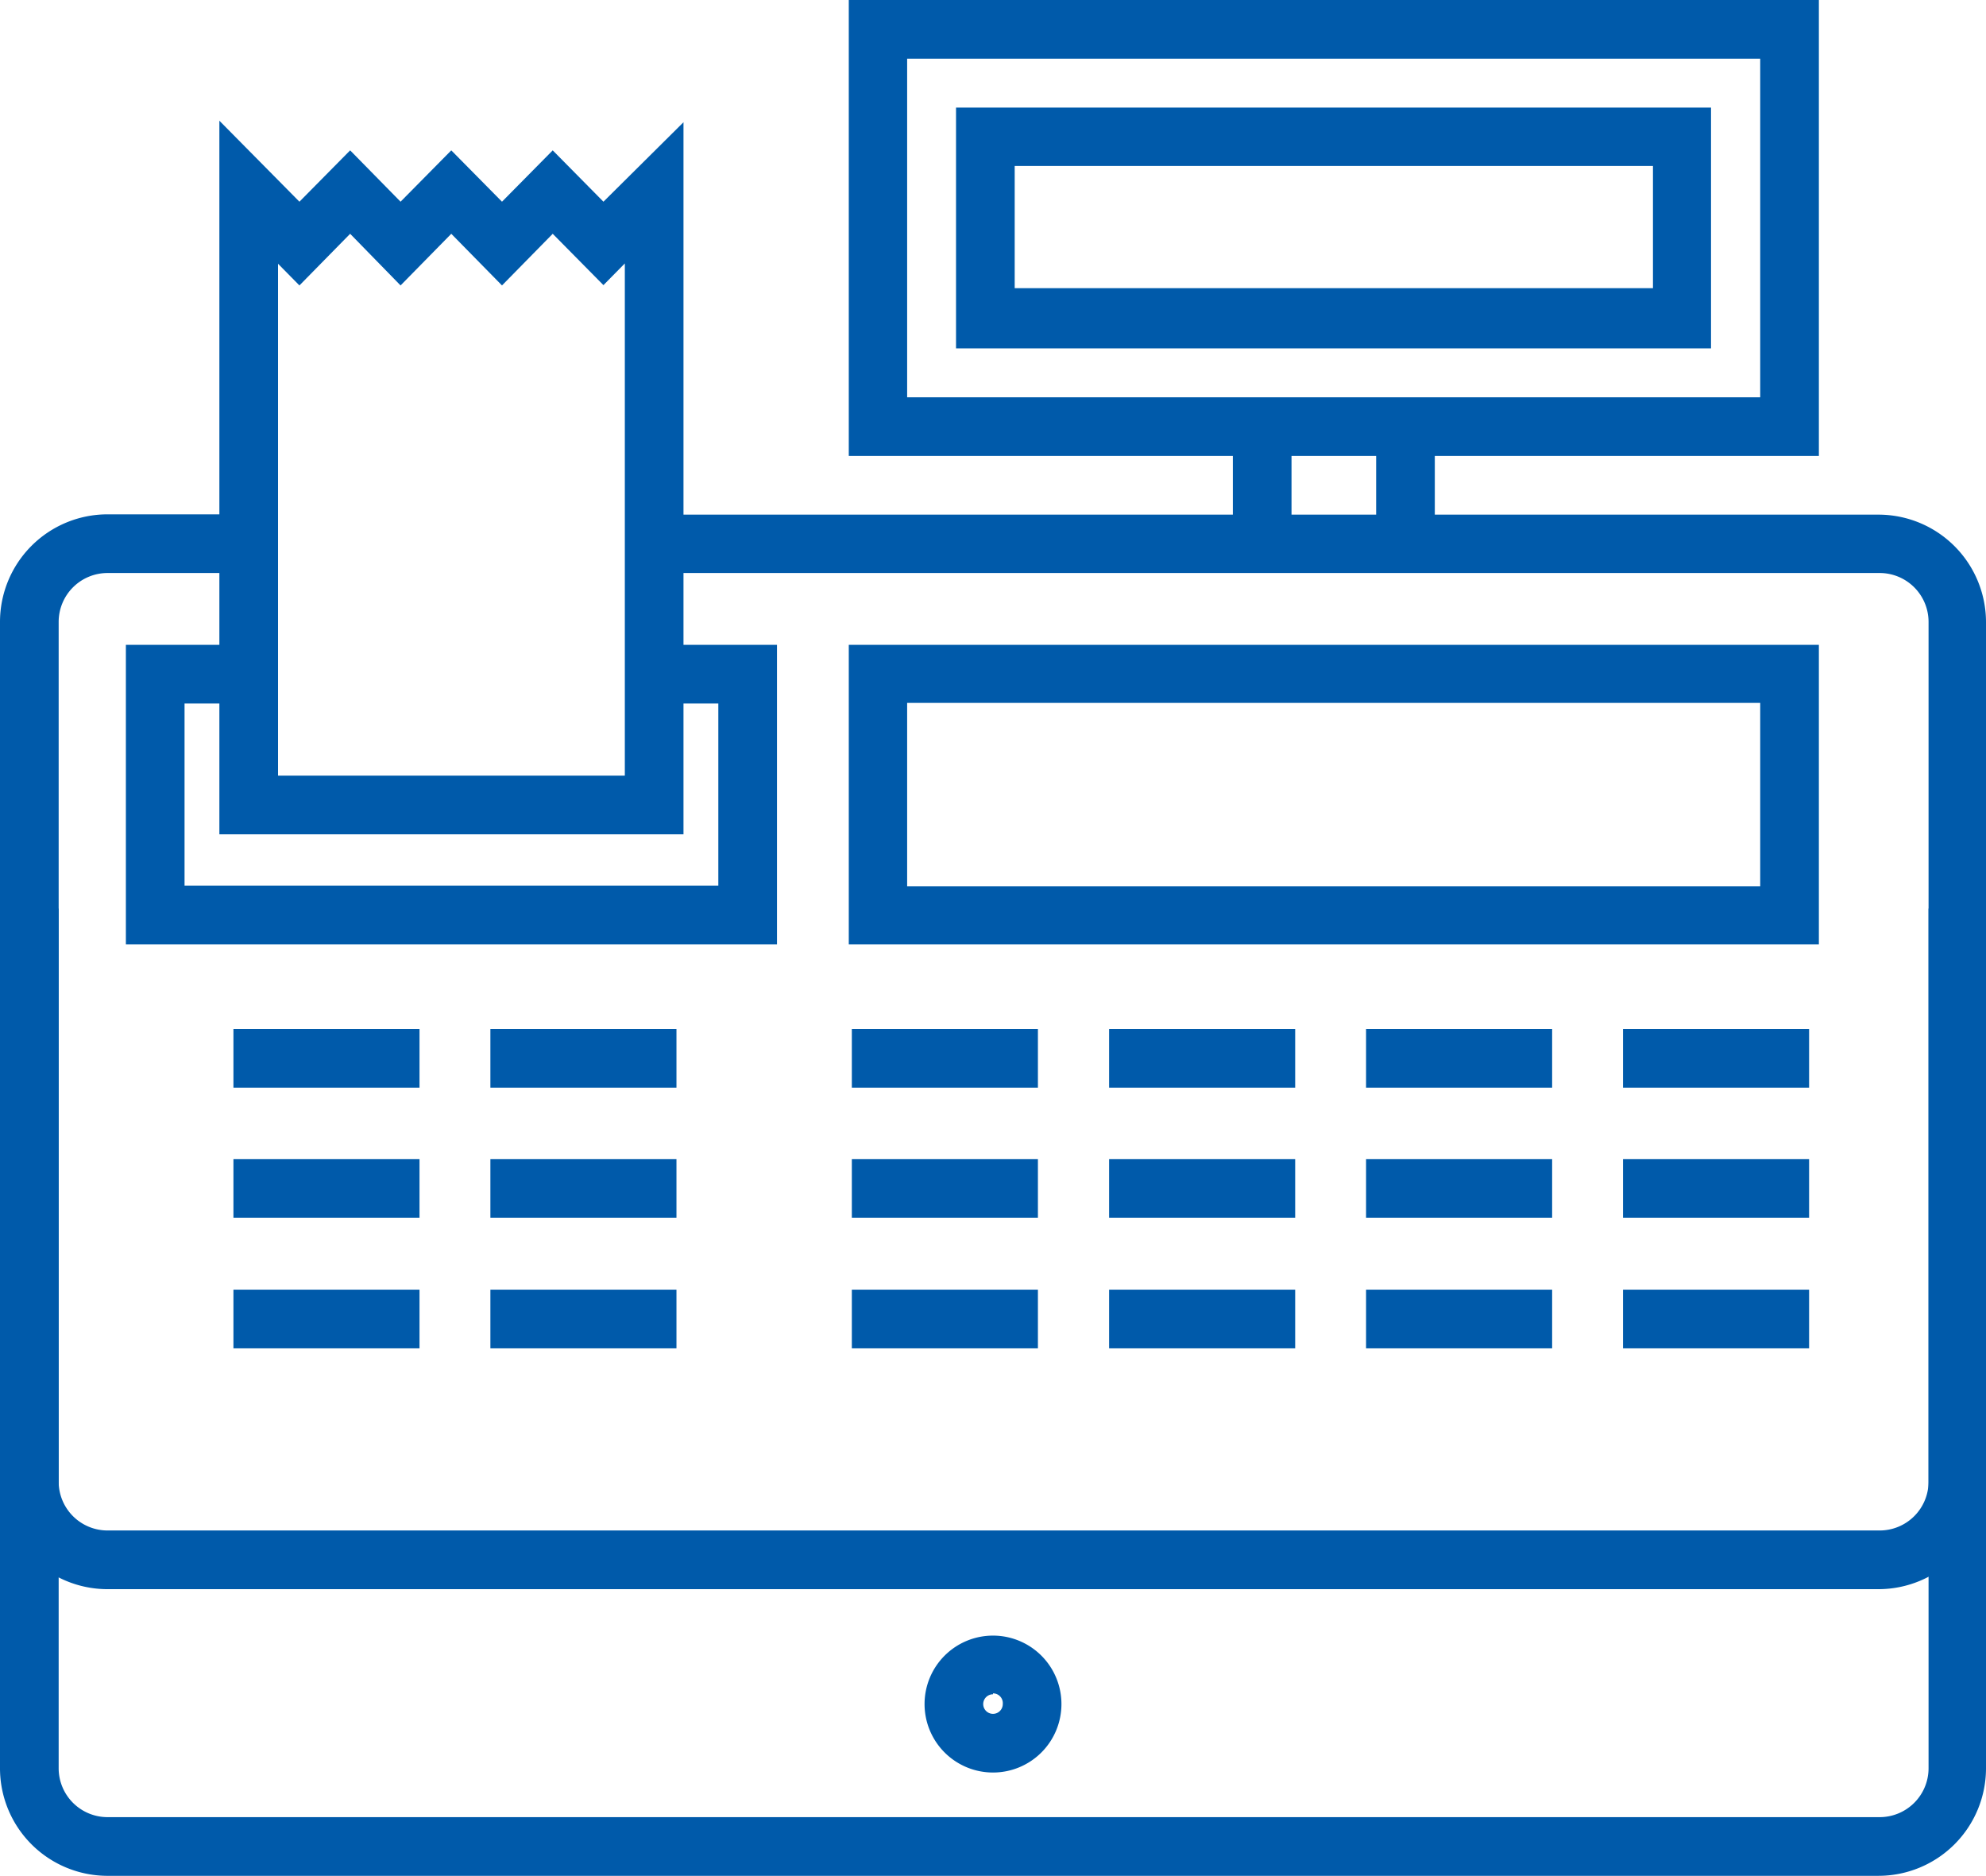 <svg id="Layer_4" data-name="Layer 4" xmlns="http://www.w3.org/2000/svg" width="65" height="61.38" viewBox="0 0 65 61.38"><defs><style>.cls-1{fill:#005aaa;}</style></defs><title>price</title><rect class="cls-1" x="40.35" y="13.75" width="1.92" height="4.53"/><rect class="cls-1" x="45.04" y="13.75" width="1.92" height="4.53"/><path class="cls-1" d="M61.48,61.38h-58A3.52,3.52,0,0,1,0,57.86V29.73H1.92V57.86a1.6,1.6,0,0,0,1.6,1.6h58a1.6,1.6,0,0,0,1.6-1.6V29.73H65V57.86A3.52,3.52,0,0,1,61.48,61.38Z"/><path class="cls-1" d="M61.48,52h-58A3.52,3.52,0,0,1,0,48.48V20.35a3.52,3.52,0,0,1,3.52-3.52H8.13v1.92H3.52a1.6,1.6,0,0,0-1.6,1.6V48.48a1.6,1.6,0,0,0,1.6,1.6h58a1.6,1.6,0,0,0,1.6-1.6V20.35a1.6,1.6,0,0,0-1.6-1.6H21.39V16.84H61.48A3.52,3.52,0,0,1,65,20.35V48.48A3.52,3.52,0,0,1,61.48,52Z"/><path class="cls-1" d="M32.5,58a2.24,2.24,0,1,1,2.24-2.24A2.24,2.24,0,0,1,32.5,58Zm0-2.56a.32.32,0,1,0,.32.32A.32.32,0,0,0,32.5,55.41Z"/><path class="cls-1" d="M22.37,27.3H7.18V3.95L9.8,6.6l1.66-1.68L13.11,6.6l1.66-1.68L16.43,6.6l1.66-1.68L19.75,6.6,22.37,4ZM9.1,25.38H20.45V8.62l-.7.71L18.09,7.65,16.43,9.34,14.77,7.65,13.11,9.34,11.46,7.65,9.8,9.34l-.7-.71Z"/><path class="cls-1" d="M59.53,30.9H27.78V21.1H59.53ZM29.69,29H57.61V23H29.69Z"/><path class="cls-1" d="M59.53,14.92H27.78V0H59.53ZM29.69,13H57.61V1.92H29.69Z"/><path class="cls-1" d="M54.1,5.43v4H33.21v-4H54.1M56,3.52H31.29V11.4H56V3.52Z"/><rect class="cls-1" x="27.88" y="33.67" width="6.09" height="1.92"/><rect class="cls-1" x="36.3" y="33.67" width="6.09" height="1.92"/><rect class="cls-1" x="44.71" y="33.67" width="6.09" height="1.92"/><rect class="cls-1" x="53.12" y="33.67" width="6.09" height="1.92"/><rect class="cls-1" x="27.88" y="37.93" width="6.09" height="1.92"/><rect class="cls-1" x="36.3" y="37.93" width="6.09" height="1.92"/><rect class="cls-1" x="44.71" y="37.93" width="6.09" height="1.92"/><rect class="cls-1" x="53.12" y="37.93" width="6.09" height="1.92"/><rect class="cls-1" x="27.88" y="42.2" width="6.09" height="1.92"/><rect class="cls-1" x="36.3" y="42.2" width="6.09" height="1.92"/><rect class="cls-1" x="7.64" y="33.67" width="6.09" height="1.92"/><rect class="cls-1" x="16.05" y="33.67" width="6.09" height="1.92"/><rect class="cls-1" x="7.64" y="37.93" width="6.09" height="1.92"/><rect class="cls-1" x="16.05" y="37.93" width="6.09" height="1.92"/><rect class="cls-1" x="7.64" y="42.2" width="6.09" height="1.92"/><rect class="cls-1" x="16.05" y="42.2" width="6.09" height="1.92"/><rect class="cls-1" x="44.71" y="42.2" width="6.09" height="1.92"/><rect class="cls-1" x="53.12" y="42.2" width="6.09" height="1.92"/><polygon class="cls-1" points="25.43 30.9 4.12 30.9 4.12 21.1 7.9 21.1 7.9 23.02 6.04 23.02 6.04 28.98 23.51 28.98 23.51 23.02 21.84 23.02 21.84 21.1 25.43 21.1 25.43 30.9"/></svg>